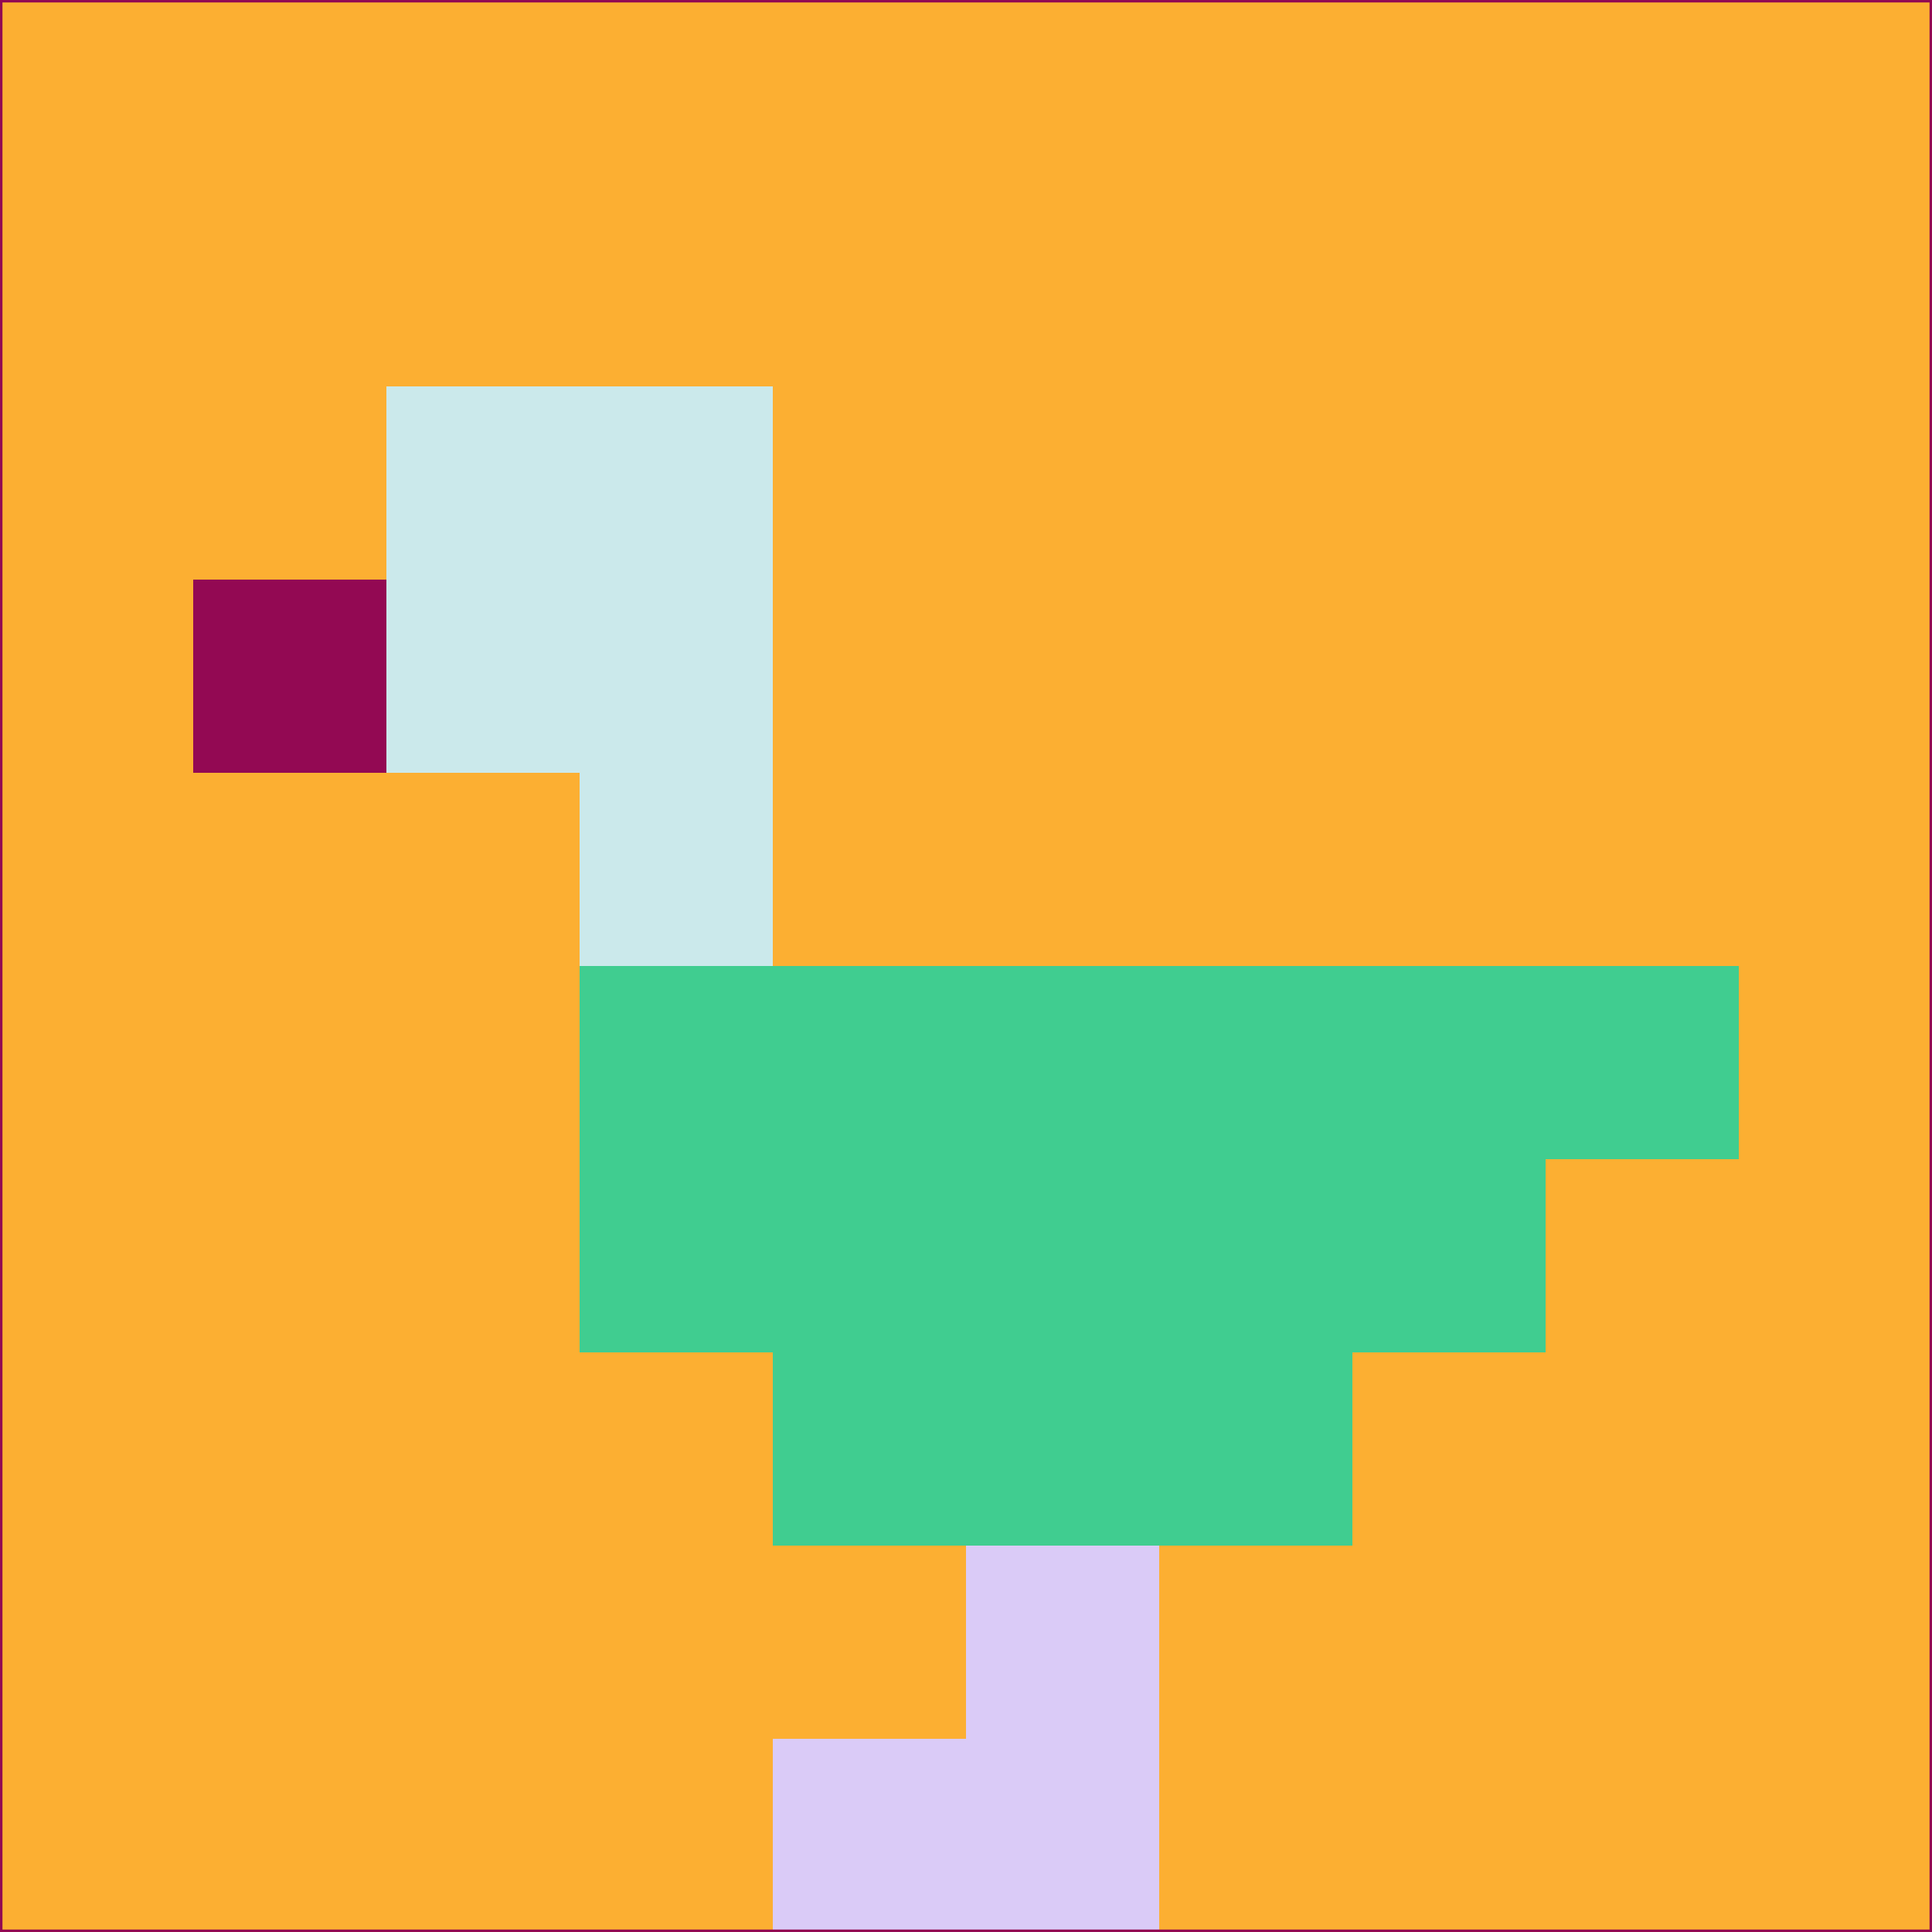<svg xmlns="http://www.w3.org/2000/svg" version="1.1" width="785" height="785">
  <title>'goose-pfp-694263' by Dmitri Cherniak (Cyberpunk Edition)</title>
  <desc>
    seed=732359
    backgroundColor=#fcaf32
    padding=20
    innerPadding=0
    timeout=500
    dimension=1
    border=false
    Save=function(){return n.handleSave()}
    frame=12

    Rendered at 2024-09-15T22:37:00.919Z
    Generated in 1ms
    Modified for Cyberpunk theme with new color scheme
  </desc>
  <defs/>
  <rect width="100%" height="100%" fill="#fcaf32"/>
  <g>
    <g id="0-0">
      <rect x="0" y="0" height="785" width="785" fill="#fcaf32"/>
      <g>
        <!-- Neon blue -->
        <rect id="0-0-2-2-2-2" x="157" y="157" width="157" height="157" fill="#cbe9eb"/>
        <rect id="0-0-3-2-1-4" x="235.5" y="157" width="78.5" height="314" fill="#cbe9eb"/>
        <!-- Electric purple -->
        <rect id="0-0-4-5-5-1" x="314" y="392.5" width="392.5" height="78.5" fill="#40cd90"/>
        <rect id="0-0-3-5-5-2" x="235.5" y="392.5" width="392.5" height="157" fill="#40cd90"/>
        <rect id="0-0-4-5-3-3" x="314" y="392.5" width="235.5" height="235.5" fill="#40cd90"/>
        <!-- Neon pink -->
        <rect id="0-0-1-3-1-1" x="78.5" y="235.5" width="78.5" height="78.5" fill="#930953"/>
        <!-- Cyber yellow -->
        <rect id="0-0-5-8-1-2" x="392.5" y="628" width="78.5" height="157" fill="#dacbf7"/>
        <rect id="0-0-4-9-2-1" x="314" y="706.5" width="157" height="78.5" fill="#dacbf7"/>
      </g>
      <rect x="0" y="0" stroke="#930953" stroke-width="2" height="785" width="785" fill="none"/>
    </g>
  </g>
  <script xmlns=""/>
</svg>